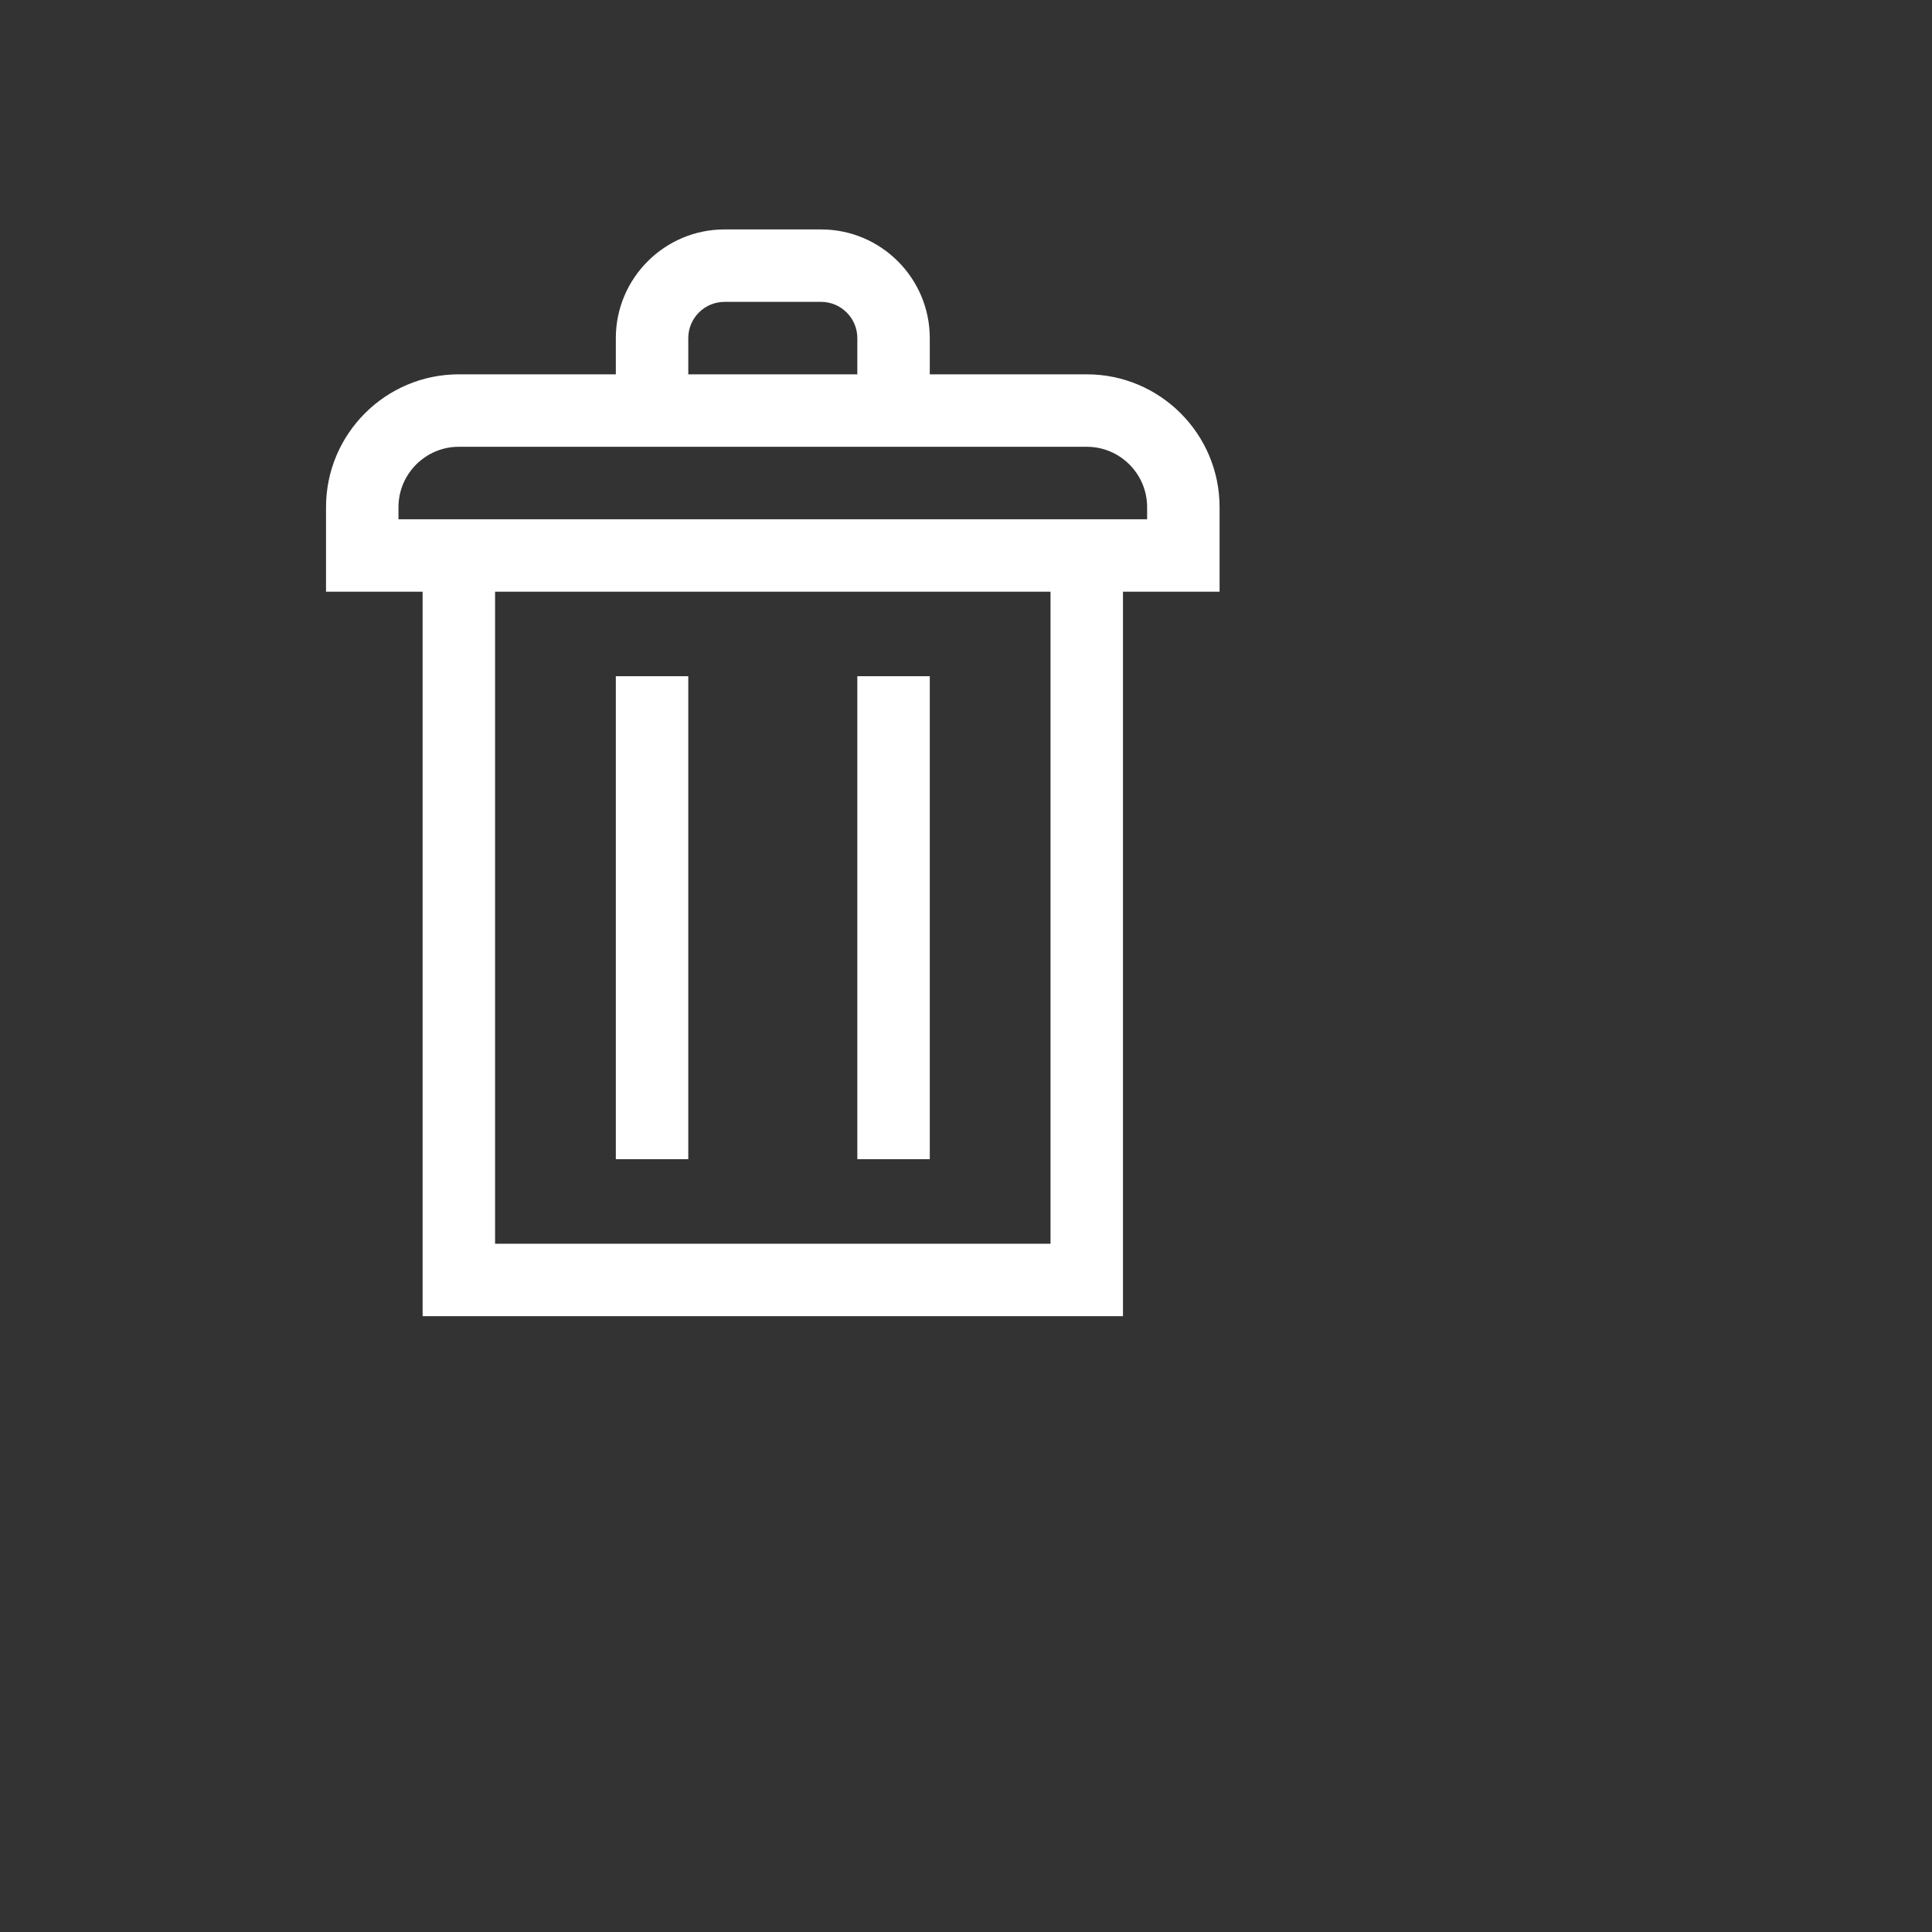 <?xml version="1.0" encoding="utf-8"?>
<!-- Generator: Adobe Illustrator 16.0.0, SVG Export Plug-In . SVG Version: 6.00 Build 0)  -->
<!DOCTYPE svg PUBLIC "-//W3C//DTD SVG 1.1//EN" "http://www.w3.org/Graphics/SVG/1.1/DTD/svg11.dtd">
<svg version="1.1" id="Layer_1" xmlns="http://www.w3.org/2000/svg" xmlns:xlink="http://www.w3.org/1999/xlink" x="0px" y="0px"
	 width="40px" height="40px" viewBox="0 0 40 40" enable-background="new 0 0 40 40" xml:space="preserve" fill="#ffffff">
<rect x="0" y="0" width="40" height="40" fill="#333333" stroke="none"/>
<g>
	<rect x="12.75" y="14" width="1.5" height="10"/>
	<rect x="17.75" y="14" width="1.5" height="10"/>
	<path d="M25.25,10.5c0-1.517-1.233-2.75-2.75-2.75h-3.25V7c0-1.24-1.01-2.25-2.25-2.25h-2
		c-1.24,0-2.25,1.01-2.25,2.25v0.75H9.5c-1.517,0-2.75,1.233-2.75,2.75v1.751h2V27.25h14.5V12.251h2V10.5z M14.25,7
		c0-0.413,0.337-0.75,0.75-0.75h2c0.413,0,0.75,0.337,0.75,0.75v0.75h-3.5V7z M21.75,25.75h-11.5V12.251h11.5V25.75z M23.75,10.751
		H8.25V10.5c0-0.689,0.561-1.25,1.25-1.25h13c0.689,0,1.25,0.561,1.25,1.25V10.751z"/>
</g>
</svg>
